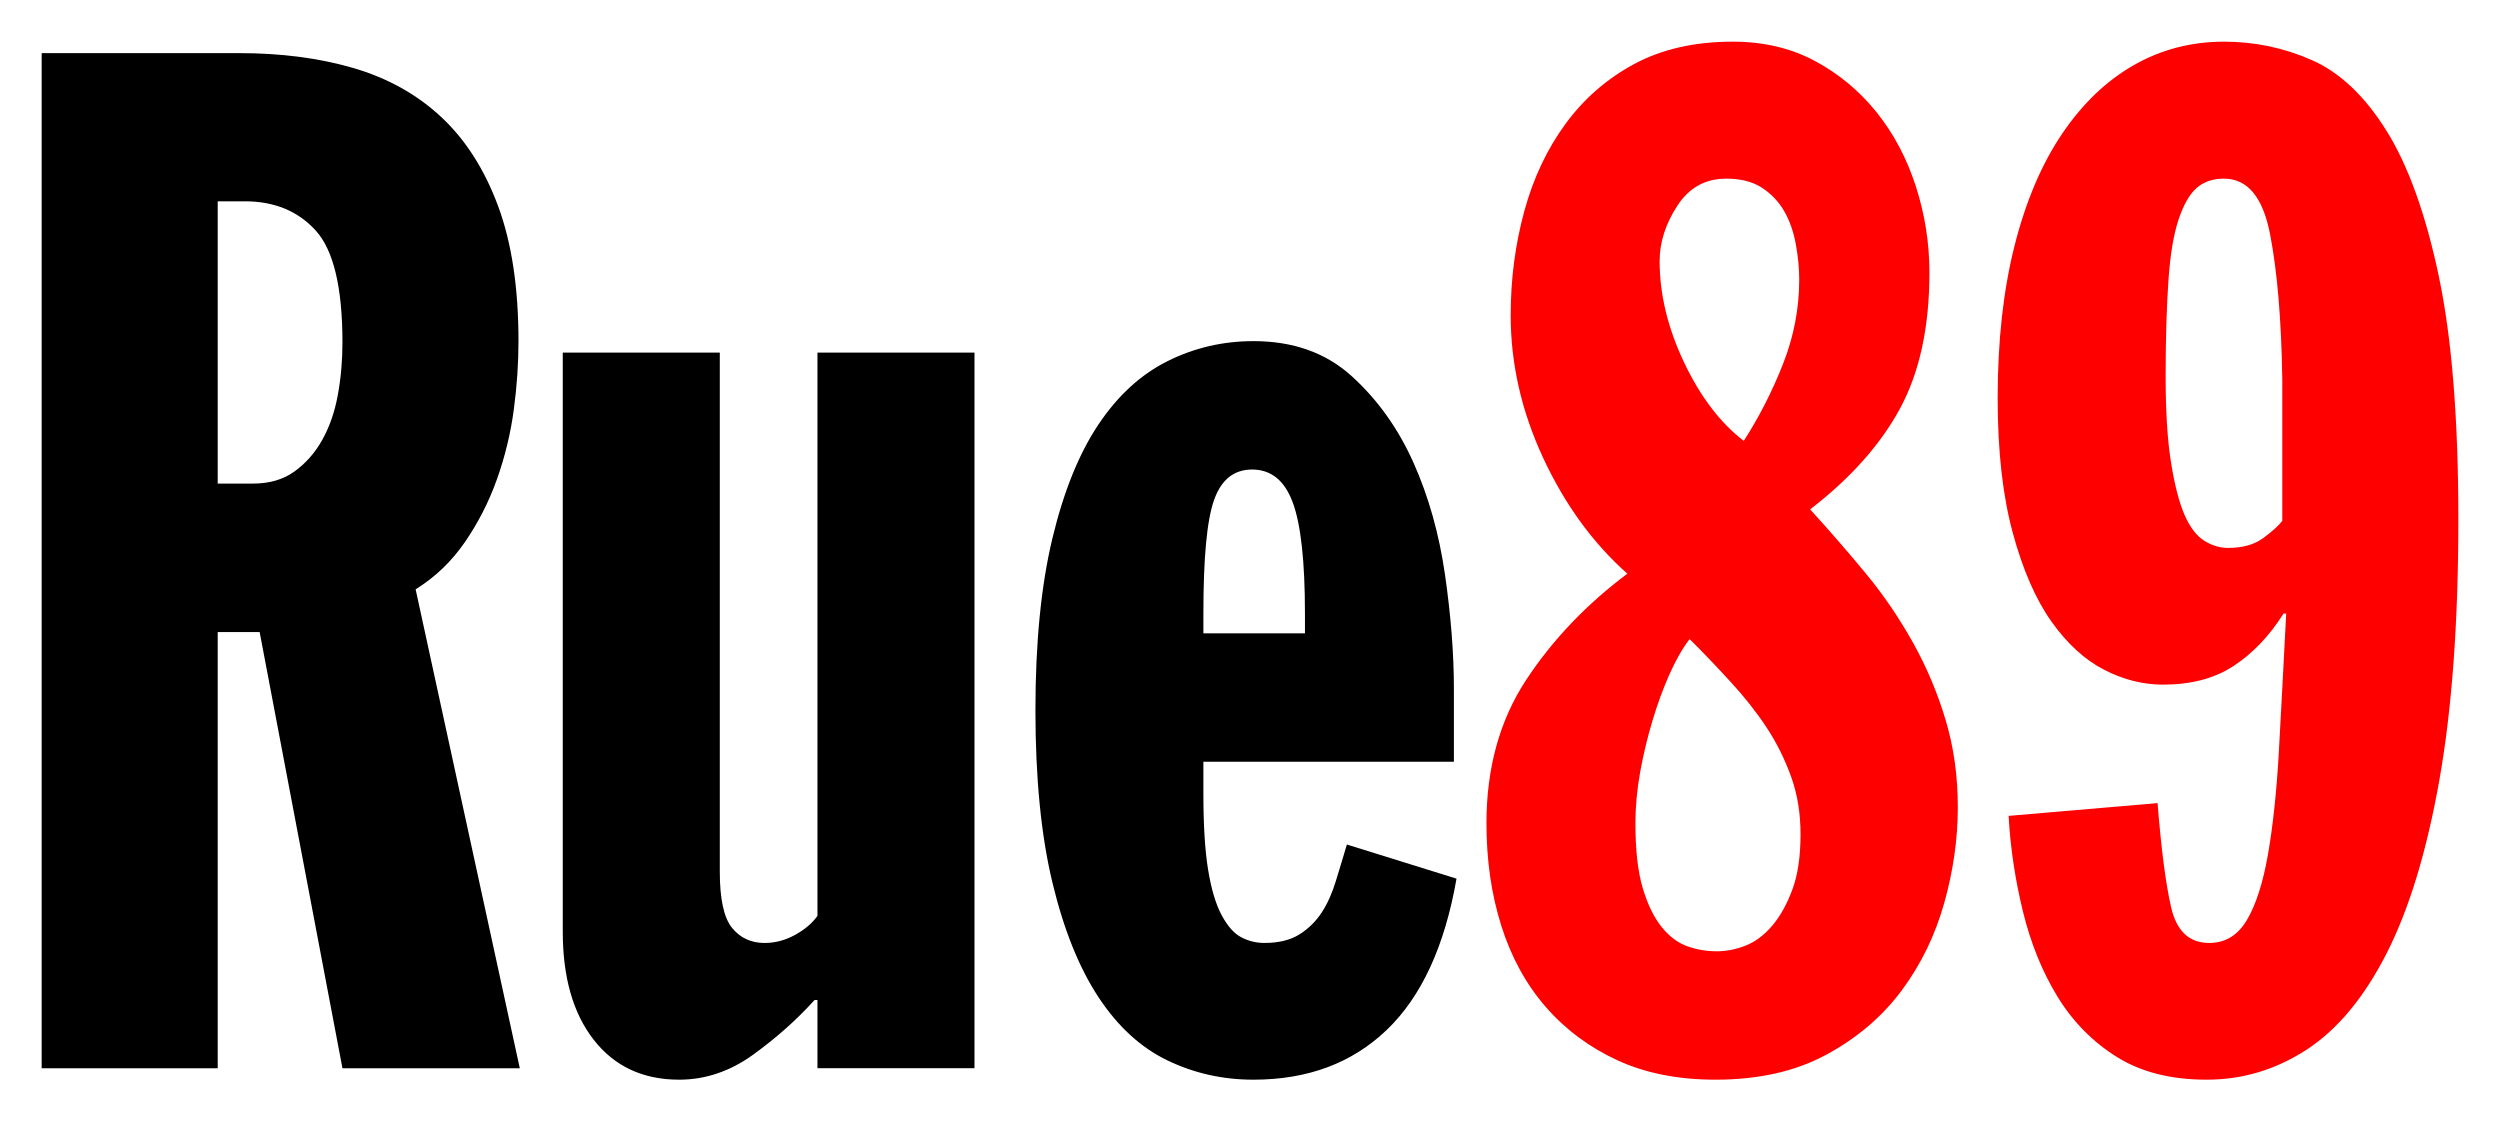 <?xml version="1.0" encoding="UTF-8"?>

<svg xmlns="http://www.w3.org/2000/svg" width="300" height="134.57">
  <path
     d="m 5,6.375 0,121.813 21.125,0 0,-52.344 5.031,0 9.938,52.344 21.281,0 -12.5,-57.469 c 2.384,-1.483 4.335,-3.374 5.906,-5.656 1.571,-2.282 2.868,-4.793 3.844,-7.531 0.976,-2.738 1.651,-5.524 2.031,-8.375 0.38,-2.851 0.562,-5.594 0.562,-8.219 -7.3e-5,-6.388 -0.812,-11.796 -2.438,-16.188 -1.625,-4.392 -3.886,-7.949 -6.812,-10.688 C 50.042,11.325 46.492,9.354 42.375,8.156 38.258,6.959 33.706,6.375 28.719,6.375 l -23.719,0 z m 21.125,17.781 3.25,0 c 3.578,9.6e-5 6.418,1.192 8.531,3.531 2.113,2.34 3.187,6.792 3.188,13.406 -3.6e-5,2.169 -0.182,4.292 -0.562,6.344 -0.38,2.052 -1.009,3.835 -1.875,5.375 -0.866,1.541 -1.99,2.812 -3.344,3.781 -1.354,0.97 -3.018,1.438 -4.969,1.438 l -4.219,0 0,-33.875 z m 124.281,16.781 c -3.684,7.7e-5 -7.115,0.808 -10.312,2.406 -3.198,1.598 -5.951,4.114 -8.281,7.594 -2.33,3.48 -4.177,8.041 -5.531,13.688 -1.354,5.647 -2.031,12.527 -2.031,20.625 0,8.101 0.677,14.978 2.031,20.625 1.354,5.647 3.201,10.246 5.531,13.781 2.33,3.535 5.083,6.053 8.281,7.594 3.198,1.54 6.628,2.312 10.312,2.312 6.502,0 11.828,-1.976 16,-5.969 4.172,-3.993 6.966,-10.059 8.375,-18.156 l -13.156,-4.094 c -0.433,1.483 -0.879,2.916 -1.312,4.344 -0.433,1.427 -0.983,2.699 -1.688,3.781 -0.704,1.083 -1.603,1.972 -2.688,2.656 -1.085,0.684 -2.486,1.031 -4.219,1.031 -0.976,2e-5 -1.915,-0.231 -2.781,-0.688 -0.866,-0.456 -1.639,-1.346 -2.344,-2.656 -0.704,-1.311 -1.245,-3.129 -1.625,-5.469 -0.38,-2.339 -0.563,-5.393 -0.562,-9.156 l 0,-3.781 30.062,0 0,-8.719 c -5e-5,-4.223 -0.358,-8.782 -1.062,-13.688 -0.704,-4.905 -1.969,-9.425 -3.812,-13.531 -1.844,-4.106 -4.319,-7.548 -7.406,-10.344 -3.087,-2.795 -7.013,-4.187 -11.781,-4.188 z m -82.875,1.375 0,69.469 c 0,5.476 1.225,9.806 3.719,13 2.493,3.194 5.918,4.781 10.25,4.781 3.145,0 6.112,-1.003 8.875,-3 2.763,-1.997 5.209,-4.167 7.375,-6.562 l 0.344,0 0,8.188 18.844,0 0,-85.875 -18.844,0 0,67.594 c -0.652,0.912 -1.55,1.655 -2.688,2.281 -1.138,0.627 -2.357,0.969 -3.656,0.969 -1.627,2e-5 -2.931,-0.615 -3.906,-1.812 -0.976,-1.198 -1.469,-3.443 -1.469,-6.75 l 0,-62.281 -18.844,0 z m 82.719,14.031 c 2.275,7.7e-5 3.899,1.313 4.875,3.938 0.976,2.625 1.469,7.07 1.469,13.344 l 0,2.375 -12.188,0 0,-2.375 c -4e-5,-6.618 0.413,-11.172 1.281,-13.625 0.868,-2.453 2.396,-3.656 4.562,-3.656 z"
     style="fill:#000;" />
  <path
     d="m 207.938,5 c -4.55,1.152e-4 -8.476,0.888 -11.781,2.656 -3.305,1.769 -6.061,4.164 -8.281,7.187 -2.221,3.024 -3.884,6.54 -4.969,10.531 -1.085,3.991 -1.625,8.135 -1.625,12.469 0,5.821 1.305,11.536 3.906,17.125 2.601,5.589 5.977,10.223 10.094,13.875 -4.875,3.648 -8.927,7.871 -12.125,12.719 -3.198,4.848 -4.781,10.601 -4.781,17.219 0,4.449 0.589,8.547 1.781,12.313 1.192,3.765 2.959,7.014 5.344,9.75 2.384,2.736 5.265,4.866 8.625,6.406 3.36,1.54 7.277,2.312 11.719,2.312 5.202,0 9.628,-1.003 13.312,-3 3.684,-1.997 6.701,-4.551 9.031,-7.688 2.33,-3.137 4.04,-6.653 5.125,-10.531 1.085,-3.878 1.625,-7.702 1.625,-11.469 -7e-5,-3.763 -0.493,-7.248 -1.469,-10.5 -0.976,-3.252 -2.281,-6.341 -3.906,-9.25 -1.625,-2.909 -3.481,-5.653 -5.594,-8.219 -2.113,-2.566 -4.366,-5.156 -6.75,-7.781 4.878,-3.763 8.483,-7.82 10.812,-12.156 2.33,-4.336 3.5,-9.747 3.5,-16.25 -5e-5,-3.533 -0.54,-6.977 -1.625,-10.344 -1.085,-3.366 -2.66,-6.34 -4.719,-8.906 -2.059,-2.566 -4.534,-4.616 -7.406,-6.156 -2.872,-1.54 -6.16,-2.312 -9.844,-2.312 z m 58.938,0 c -3.902,1.152e-4 -7.507,0.931 -10.812,2.812 -3.305,1.882 -6.156,4.624 -8.594,8.219 -2.437,3.595 -4.363,8.076 -5.719,13.438 -1.356,5.361 -2.031,11.468 -2.031,18.312 0,6.388 0.62,11.765 1.812,16.156 1.192,4.392 2.728,7.944 4.625,10.625 1.897,2.681 4.014,4.615 6.344,5.812 2.33,1.198 4.678,1.781 7.062,1.781 3.36,3.8e-5 6.162,-0.736 8.438,-2.219 2.275,-1.483 4.298,-3.576 6.031,-6.312 l 0.312,0 c -0.324,6.159 -0.604,11.651 -0.875,16.5 -0.271,4.85 -0.716,8.984 -1.312,12.406 -0.597,3.422 -1.448,6.051 -2.531,7.875 -1.083,1.824 -2.58,2.75 -4.531,2.75 -2.384,2e-5 -3.913,-1.43 -4.562,-4.281 -0.65,-2.851 -1.192,-7.024 -1.625,-12.5 l -17.875,1.531 c 0.215,3.878 0.798,7.704 1.719,11.469 0.921,3.765 2.283,7.164 4.125,10.188 1.842,3.024 4.23,5.457 7.156,7.281 2.927,1.824 6.524,2.719 10.75,2.719 4.332,0 8.314,-1.199 12,-3.594 3.686,-2.395 6.885,-6.226 9.594,-11.531 2.708,-5.306 4.826,-12.257 6.344,-20.813 1.518,-8.555 2.281,-18.992 2.281,-31.312 -5e-5,-11.976 -0.771,-21.683 -2.344,-29.156 -1.573,-7.473 -3.68,-13.305 -6.281,-17.469 -2.601,-4.164 -5.579,-6.986 -8.938,-8.469 -3.358,-1.483 -6.879,-2.219 -10.562,-2.219 z m -59.75,16.437 c 1.736,9.6e-5 3.175,0.352 4.312,1.094 1.138,0.742 2.038,1.704 2.688,2.844 0.65,1.14 1.104,2.455 1.375,3.938 0.271,1.483 0.406,2.882 0.406,4.25 -4e-5,3.422 -0.636,6.785 -1.938,10.094 -1.301,3.309 -2.877,6.399 -4.719,9.25 -2.818,-2.169 -5.207,-5.3 -7.156,-9.406 -1.95,-4.106 -2.938,-8.163 -2.938,-12.156 -2e-5,-2.28 0.716,-4.489 2.125,-6.656 1.409,-2.167 3.354,-3.25 5.844,-3.25 z m 59.75,0 c 2.818,9.6e-5 4.665,2.207 5.531,6.656 0.866,4.449 1.36,10.283 1.469,17.469 l 0,16.938 c -0.433,0.571 -1.197,1.264 -2.281,2.062 -1.085,0.799 -2.486,1.188 -4.219,1.188 -0.976,5.8e-5 -1.923,-0.273 -2.844,-0.844 -0.921,-0.571 -1.725,-1.611 -2.375,-3.094 -0.65,-1.483 -1.192,-3.569 -1.625,-6.25 -0.433,-2.681 -0.656,-6.124 -0.656,-10.344 -2e-5,-4.679 0.127,-8.577 0.344,-11.656 0.217,-3.079 0.623,-5.481 1.219,-7.25 0.595,-1.768 1.321,-3.04 2.188,-3.781 0.866,-0.741 1.947,-1.094 3.25,-1.094 z m -64.125,55.25 c 1.733,1.709 3.367,3.445 4.938,5.156 1.571,1.711 3.003,3.492 4.25,5.375 1.247,1.883 2.241,3.89 3,6 0.759,2.11 1.125,4.396 1.125,6.906 -4e-5,2.625 -0.317,4.825 -0.969,6.594 -0.652,1.769 -1.464,3.235 -2.438,4.375 -0.974,1.14 -2.058,1.95 -3.25,2.406 -1.192,0.456 -2.322,0.656 -3.406,0.656 -1.191,0 -2.361,-0.195 -3.5,-0.594 -1.139,-0.399 -2.173,-1.171 -3.094,-2.312 -0.921,-1.142 -1.686,-2.691 -2.281,-4.688 -0.595,-1.997 -0.875,-4.589 -0.875,-7.781 -4e-5,-1.939 0.184,-3.982 0.562,-6.094 0.379,-2.111 0.872,-4.161 1.469,-6.156 0.597,-1.995 1.272,-3.851 2.031,-5.562 0.759,-1.711 1.571,-3.139 2.438,-4.281 z"
     style="fill:#fe0000;" />
</svg>
